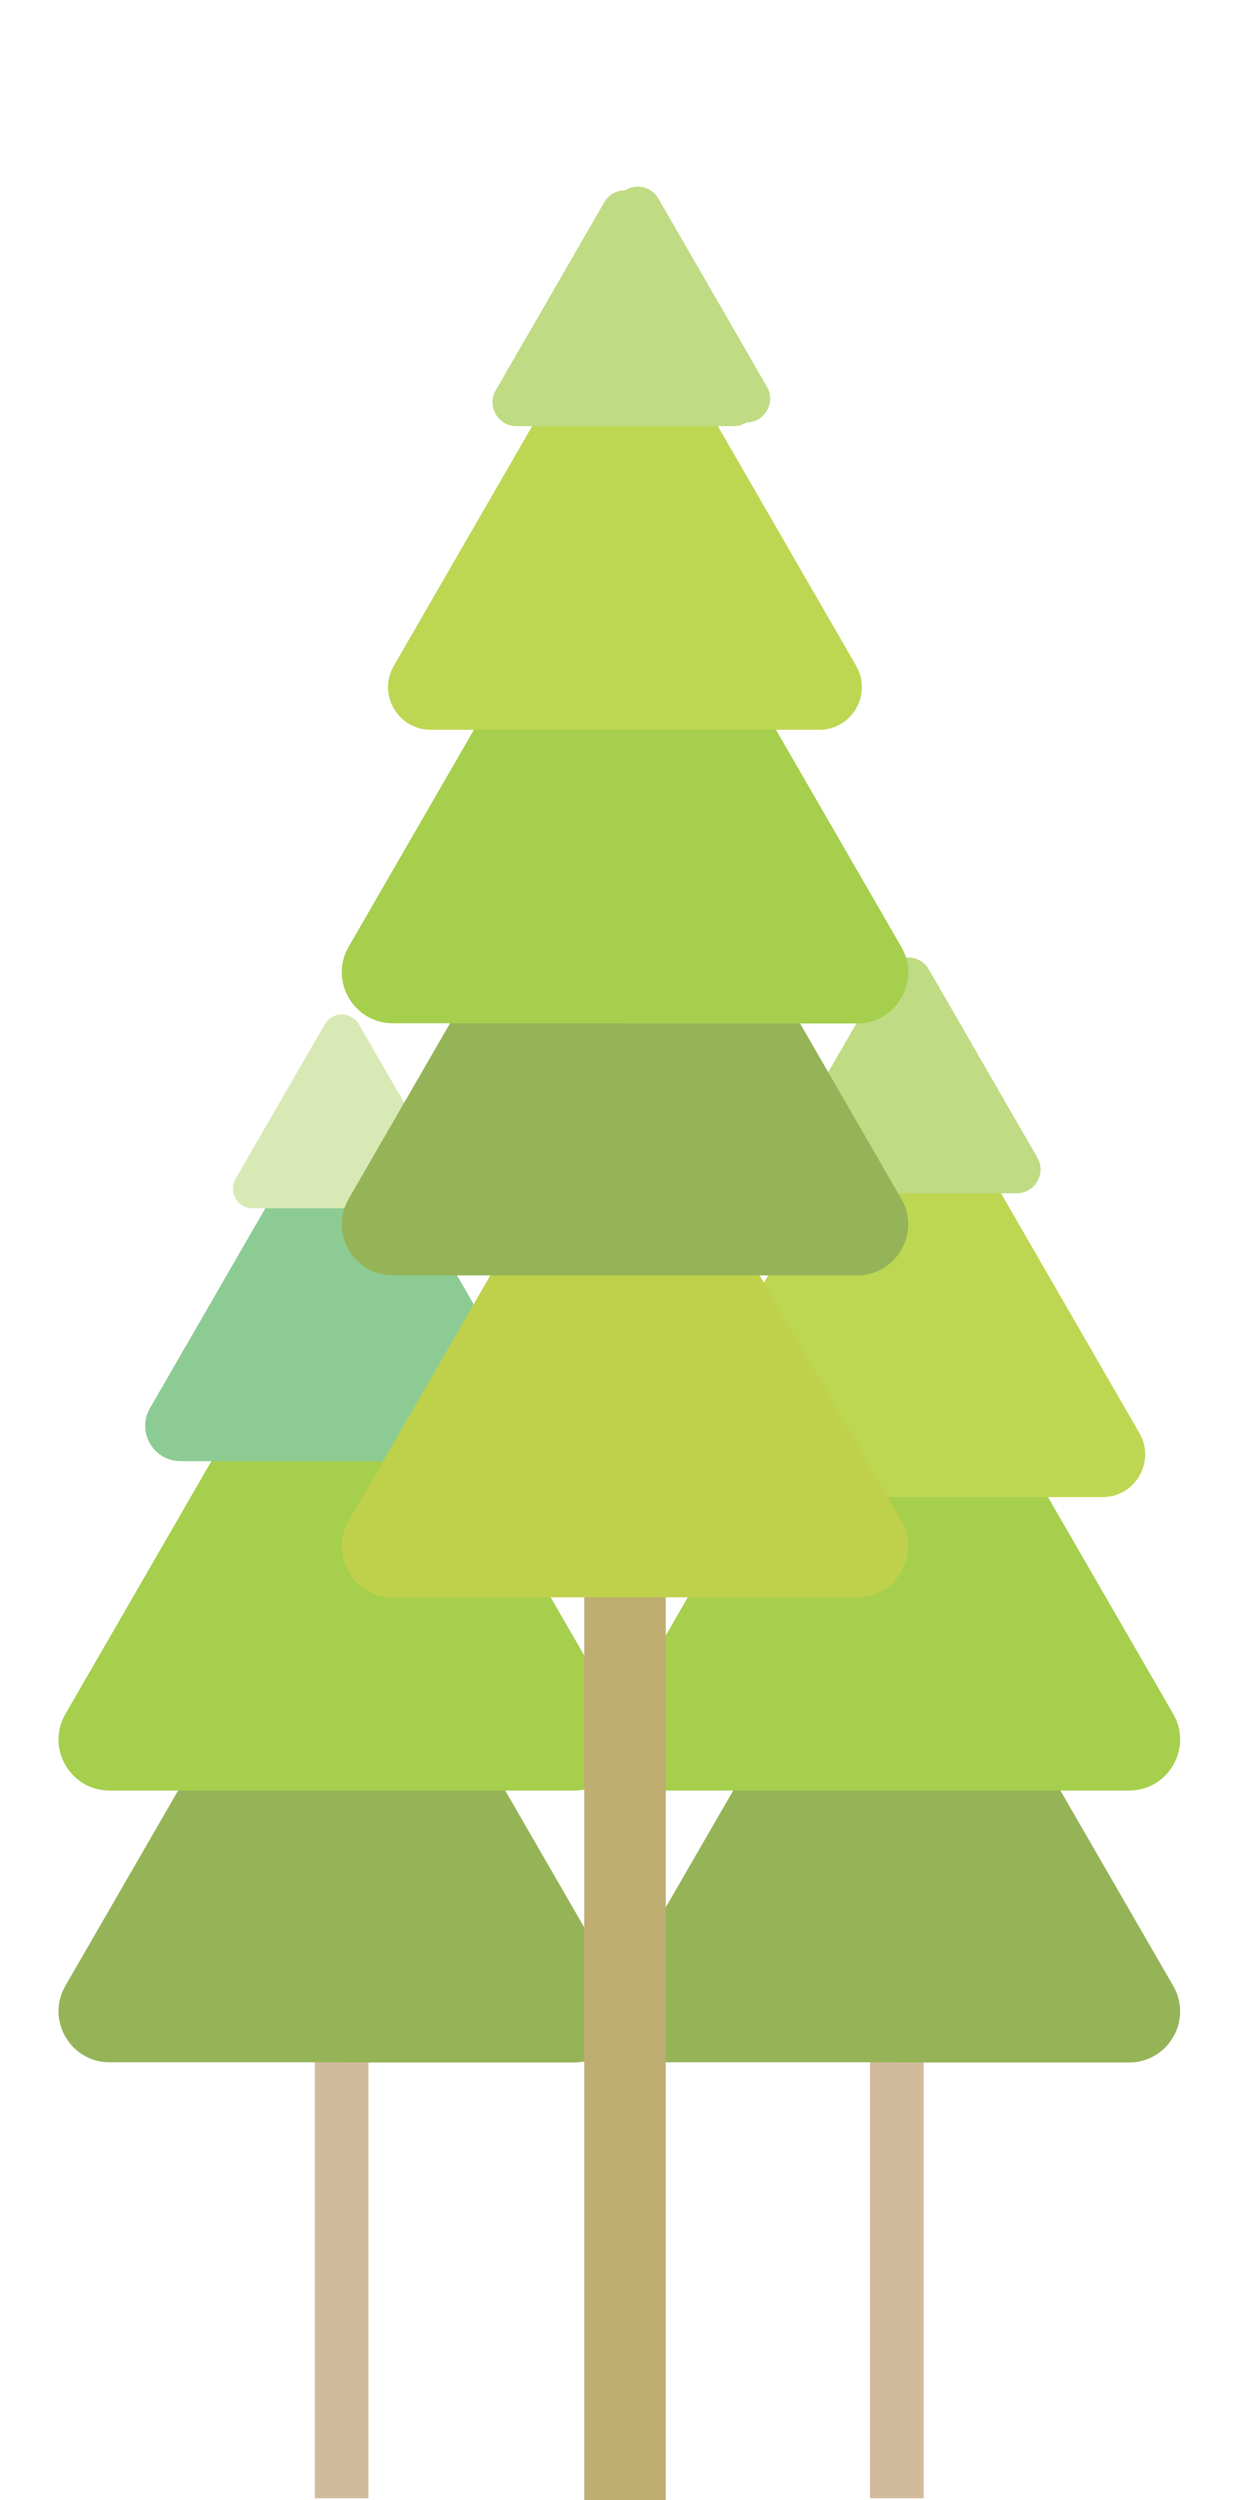 <?xml version="1.0" encoding="utf-8"?>
<!-- Generator: Adobe Illustrator 19.0.0, SVG Export Plug-In . SVG Version: 6.00 Build 0)  -->
<svg version="1.1" id="Layer_1" xmlns="http://www.w3.org/2000/svg" xmlns:xlink="http://www.w3.org/1999/xlink" x="0px" y="0px"
	 viewBox="-222 -229.1 650 1300" style="enable-background:new -222 -229.1 650 1300;" xml:space="preserve">
<style type="text/css">
	.st0{fill:#D2BB9C;}
	.st1{fill:#95B457;}
	.st2{fill:#A5CF4C;}
	.st3{fill:#8CCC94;}
	.st4{fill:#D9E9B5;}
	.st5{fill:#BDD753;}
	.st6{fill:#BFDB83;}
	.st7{fill:#BFAD72;}
	.st8{fill:#BFD04B;}
</style>
<rect id="XMLID_1378_" x="-58.3" y="766.4" class="st0" width="27.9" height="303.6"/>
<path id="XMLID_1289_" class="st1" d="M-44.3,843.3H-165c-20.4,0-33.2-22.1-23-39.8l60.4-104.6l60.4-104.6
	c10.2-17.7,35.7-17.7,45.9,0L39,699l60.4,104.6c10.2,17.7-2.6,39.8-23,39.8H-44.3z"/>
<path id="XMLID_1288_" class="st2" d="M-44.3,702H-165c-20.4,0-33.2-22.1-23-39.8l60.4-104.6L-67.3,453c10.2-17.7,35.7-17.7,45.9,0
	L39,557.6l60.4,104.6c10.2,17.7-2.6,39.8-23,39.8H-44.3z"/>
<path id="XMLID_1287_" class="st3" d="M-44.3,530.7h-83.8c-14.2,0-23-15.3-15.9-27.6l41.9-72.6l41.9-72.6c7.1-12.3,24.8-12.3,31.9,0
	l41.9,72.6l41.9,72.6c7.1,12.3-1.8,27.6-15.9,27.6H-44.3z"/>
<path id="XMLID_522_" class="st4" d="M-44.3,399.2h-46.4c-7.8,0-12.8-8.5-8.8-15.3l23.2-40.2l23.2-40.2c3.9-6.8,13.7-6.8,17.7,0
	l23.2,40.2l23.2,40.2c3.9,6.8-1,15.3-8.8,15.3H-44.3z"/>
<rect id="XMLID_1364_" x="230.4" y="766.4" class="st0" width="27.9" height="303.6"/>
<path id="XMLID_1361_" class="st1" d="M244.4,843.3H123.6c-20.4,0-33.2-22.1-23-39.8L161,699l60.4-104.6c10.2-17.7,35.7-17.7,45.9,0
	L327.7,699l60.4,104.6c10.2,17.7-2.6,39.8-23,39.8H244.4z"/>
<path id="XMLID_1360_" class="st2" d="M244.4,702H123.6c-20.4,0-33.2-22.1-23-39.8L161,557.6L221.4,453c10.2-17.7,35.7-17.7,45.9,0
	l60.4,104.6l60.4,104.6c10.2,17.7-2.6,39.8-23,39.8H244.4z"/>
<path id="XMLID_1359_" class="st5" d="M250.3,549.4h-101c-17.1,0-27.8-18.5-19.2-33.3l50.5-87.5l50.5-87.5
	c8.5-14.8,29.9-14.8,38.4,0l50.5,87.5l50.5,87.5c8.5,14.8-2.1,33.3-19.2,33.3H250.3z"/>
<path id="XMLID_1357_" class="st6" d="M250.3,391.4h-56.5c-9.5,0-15.5-10.3-10.7-18.6l28.2-48.9l28.2-48.9c4.8-8.3,16.7-8.3,21.5,0
	l28.2,48.9l28.2,48.9c4.8,8.3-1.2,18.6-10.7,18.6H250.3z"/>
<rect id="XMLID_836_" x="81.8" y="557.1" class="st7" width="42.4" height="513.8"/>
<path id="XMLID_835_" class="st8" d="M103,601.5H-17.7c-20.4,0-33.2-22.1-23-39.8l60.4-104.6L80,352.5c10.2-17.7,35.7-17.7,45.9,0
	l60.4,104.6l60.4,104.6c10.2,17.7-2.6,39.8-23,39.8H103z"/>
<path id="XMLID_834_" class="st1" d="M103,434.1H-17.7c-20.4,0-33.2-22.1-23-39.8l60.4-104.6L80,185.1c10.2-17.7,35.7-17.7,45.9,0
	l60.4,104.6l60.4,104.6c10.2,17.7-2.6,39.8-23,39.8H103z"/>
<path id="XMLID_833_" class="st2" d="M103,303H-17.7c-20.4,0-33.2-22.1-23-39.8l60.4-104.6L80,54.1c10.2-17.7,35.7-17.7,45.9,0
	l60.4,104.6l60.4,104.6c10.2,17.7-2.6,39.8-23,39.8H103z"/>
<path id="XMLID_832_" class="st5" d="M103,150.4H2c-17.1,0-27.8-18.5-19.2-33.3l50.5-87.5l50.5-87.5c8.5-14.8,29.9-14.8,38.4,0
	l50.5,87.5l50.5,87.5c8.5,14.8-2.1,33.3-19.2,33.3H103z"/>
<path id="XMLID_831_" class="st6" d="M103-7.5H46.5C37-7.5,31-17.9,35.8-26.2L64-75l28.2-48.9c4.8-8.3,16.7-8.3,21.5,0L142-75
	l28.2,48.9c4.8,8.3-1.2,18.6-10.7,18.6H103z"/>
<path id="XMLID_214_" class="st6" d="M109.6-9.4H53.2c-9.5,0-15.5-10.3-10.7-18.6l28.2-48.9l28.2-48.9c4.8-8.3,16.7-8.3,21.5,0
	l28.2,48.9L176.8-28c4.8,8.3-1.2,18.6-10.7,18.6H109.6z"/>
</svg>
